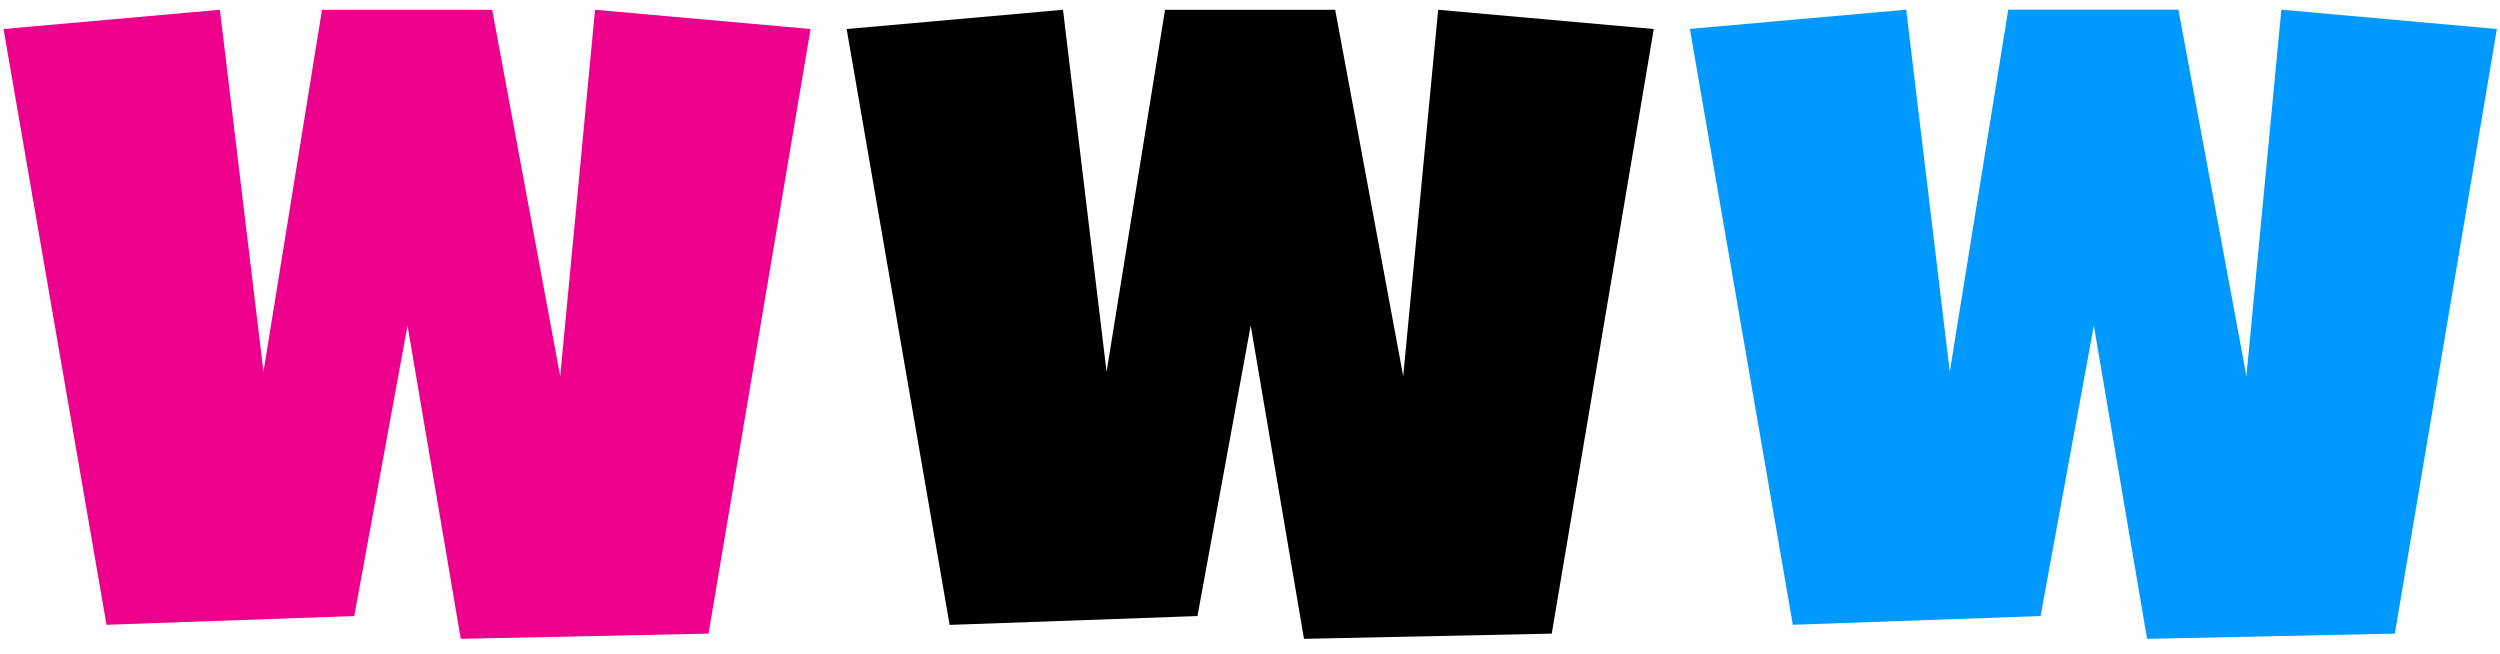 <?xml version="1.0" encoding="utf-8"?>
<!-- Generator: Adobe Illustrator 21.1.0, SVG Export Plug-In . SVG Version: 6.00 Build 0)  -->
<svg version="1.1" id="Layer_1" xmlns="http://www.w3.org/2000/svg" xmlns:xlink="http://www.w3.org/1999/xlink" x="0px" y="0px"
	 viewBox="0 0 2403.6 628.7" style="enable-background:new 0 0 2403.6 628.7;" xml:space="preserve">
<style type="text/css">
	.st0{fill:none;}
	.st1{fill:#EC008C;}
	.st2{fill:#0099FF;}
</style>
<g>
	<rect y="21.2" class="st0" width="2403.6" height="915.5"/>
	<path class="st1" d="M779.3,27.9l-98.1,581.3l-238.2,5l-51.2-301.2l-51.2,279.3l-238.2,8.4L3.4,27.9l208-18.5l41.9,348.1L309.6,9.4
		h163.6l65.4,352.3L572.1,9.4L779.3,27.9z"/>
	<path d="M1590,27.9l-98.1,581.3l-238.2,5l-51.2-301.2l-51.2,279.3L913,600.8L814,27.9l208-18.5l41.9,348.1l56.2-348.1h163.6
		l65.4,352.3l33.6-352.3L1590,27.9z"/>
	<path class="st2" d="M2400.6,27.9l-98.1,581.3l-238.2,5l-51.2-301.2l-51.2,279.3l-238.2,8.4l-99-572.9l208-18.5l41.9,348.1
		l56.2-348.1h163.6l65.4,352.3l33.6-352.3L2400.6,27.9z"/>
</g>
</svg>
